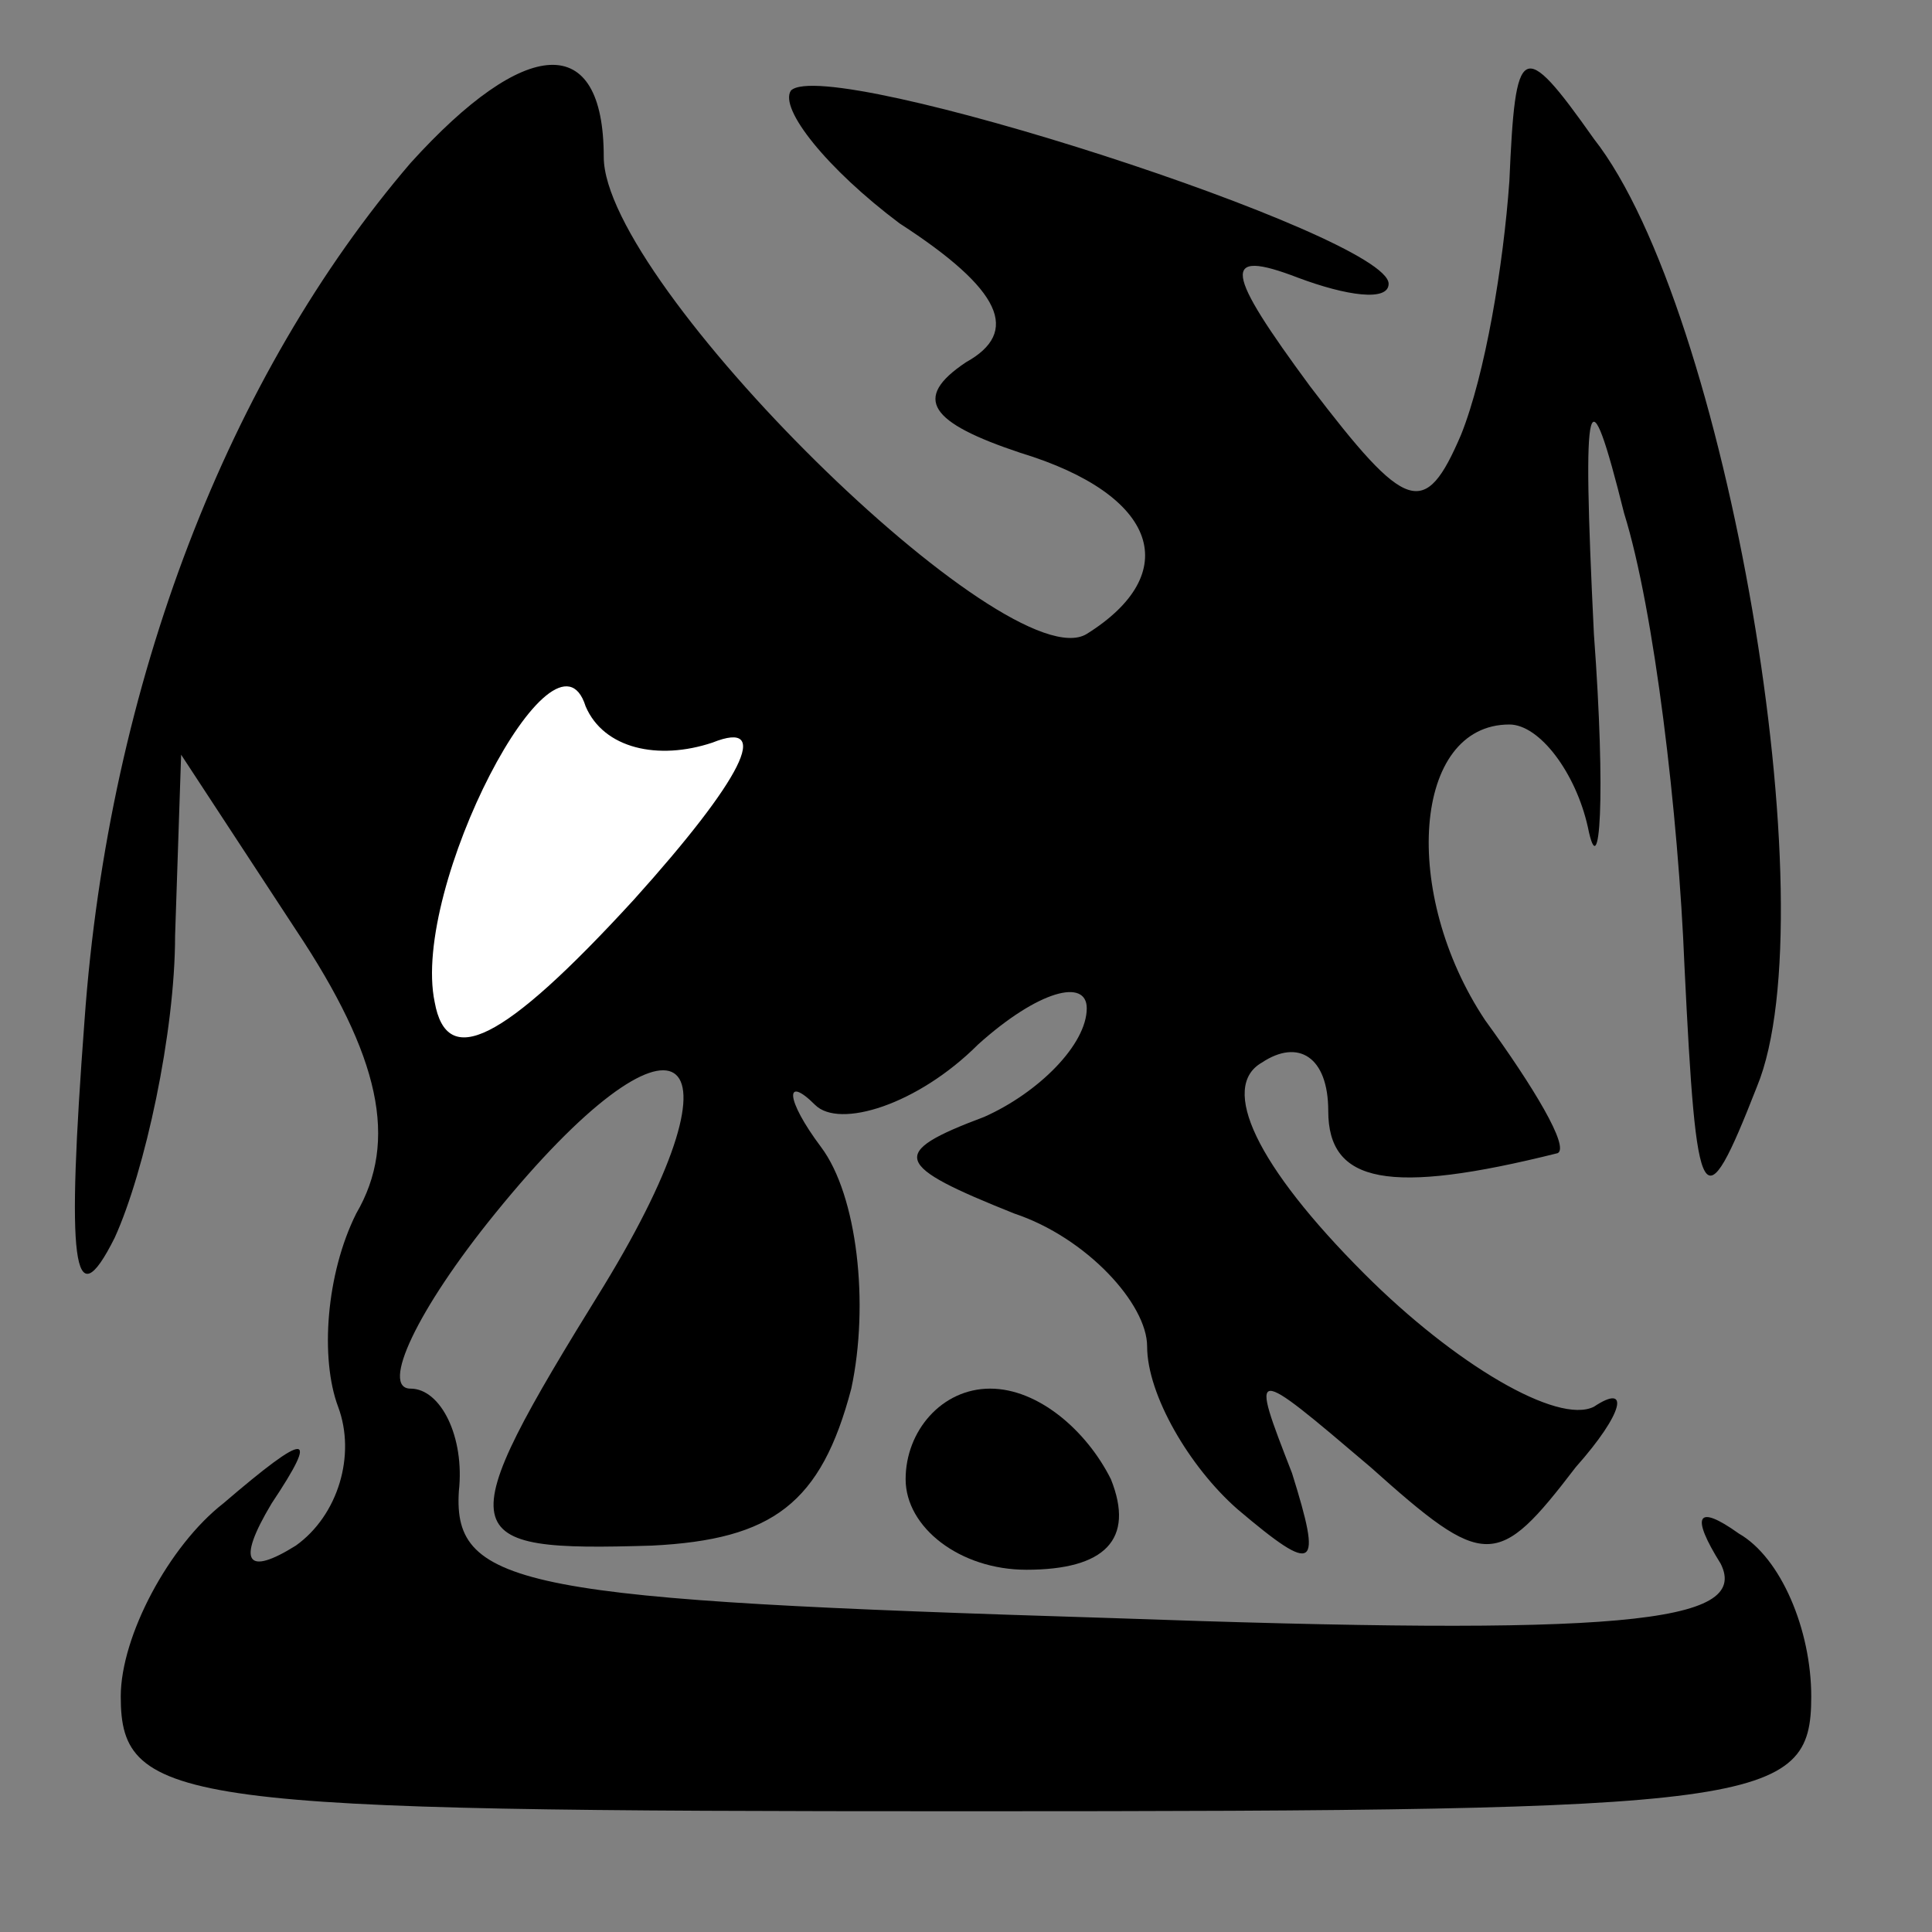 <?xml version="1.0" standalone="no"?>
<!DOCTYPE svg PUBLIC "-//W3C//DTD SVG 20010904//EN"
 "http://www.w3.org/TR/2001/REC-SVG-20010904/DTD/svg10.dtd">
<svg version="1.0" xmlns="http://www.w3.org/2000/svg"
 width="32pt" height="32pt" viewBox="0 0 32 32"
 preserveAspectRatio="xMidYMid meet">
<rect x="0" y="0" width="32" height="32" fill="#808080" stroke="none"/>
<g transform="translate(0,32) scale(0.1,-0.1)"
fill="#000000" stroke="none">
<path fill="#000000" stroke="none" d="M68 293 c-30 -35 -50 -86 -54 -142 -3
-40 -2 -50 5 -36 5 11 10 34 10 50 l1 30 19 -29 c14 -21 17 -35 10 -47 -5 -10
-6 -24 -3 -32 3 -8 0 -18 -7 -23 -8 -5 -10 -3 -4 7 8 12 6 12 -8 0 -9 -7 -17
-22 -17 -32 0 -18 10 -19 140 -19 132 0 140 1 140 19 0 11 -5 23 -12 27 -7 5
-8 3 -3 -5 5 -10 -17 -12 -101 -9 -97 3 -109 5 -108 21 1 9 -3 17 -8 17 -5 0
1 13 14 29 30 37 43 29 18 -12 -26 -42 -25 -44 8 -43 20 1 28 7 33 26 3 14 1
32 -5 40 -6 8 -6 12 -1 7 4 -4 17 0 27 10 10 9 18 11 18 6 0 -6 -8 -14 -17
-18 -16 -6 -15 -8 5 -16 12 -4 22 -15 22 -22 0 -8 7 -20 15 -27 13 -11 14 -10
9 6 -7 18 -7 18 13 1 19 -17 21 -17 34 0 8 9 9 14 3 10 -6 -3 -23 7 -38 22
-18 18 -24 31 -17 35 6 4 11 1 11 -8 0 -12 10 -14 38 -7 2 1 -4 11 -12 22 -14
21 -12 49 4 49 5 0 11 -8 13 -17 2 -10 3 5 1 32 -2 41 -1 44 5 20 5 -16 9 -50
10 -75 2 -41 3 -43 12 -20 12 29 -5 129 -27 157 -12 17 -13 16 -14 -7 -1 -14
-4 -32 -8 -42 -6 -14 -9 -13 -25 8 -14 19 -15 23 -2 18 8 -3 15 -4 15 -1 0 8
-93 38 -99 32 -2 -3 6 -13 18 -22 17 -11 20 -18 11 -23 -9 -6 -6 -10 9 -15 23
-7 27 -20 11 -30 -13 -8 -80 58 -80 79 0 21 -13 20 -32 -1z"/>
<path fill="#ffffff" stroke="none" d="M118 197 c10 4 5 -6 -13 -26 -22 -24
-31 -28 -33 -17 -4 19 20 65 25 49 3 -7 12 -9 21 -6z"/>
<path fill="#000000" stroke="none" d="M150 75 c0 -8 9 -15 20 -15 13 0 18 5
14 15 -4 8 -12 15 -20 15 -8 0 -14 -7 -14 -15z"/>
</g>
</svg>
